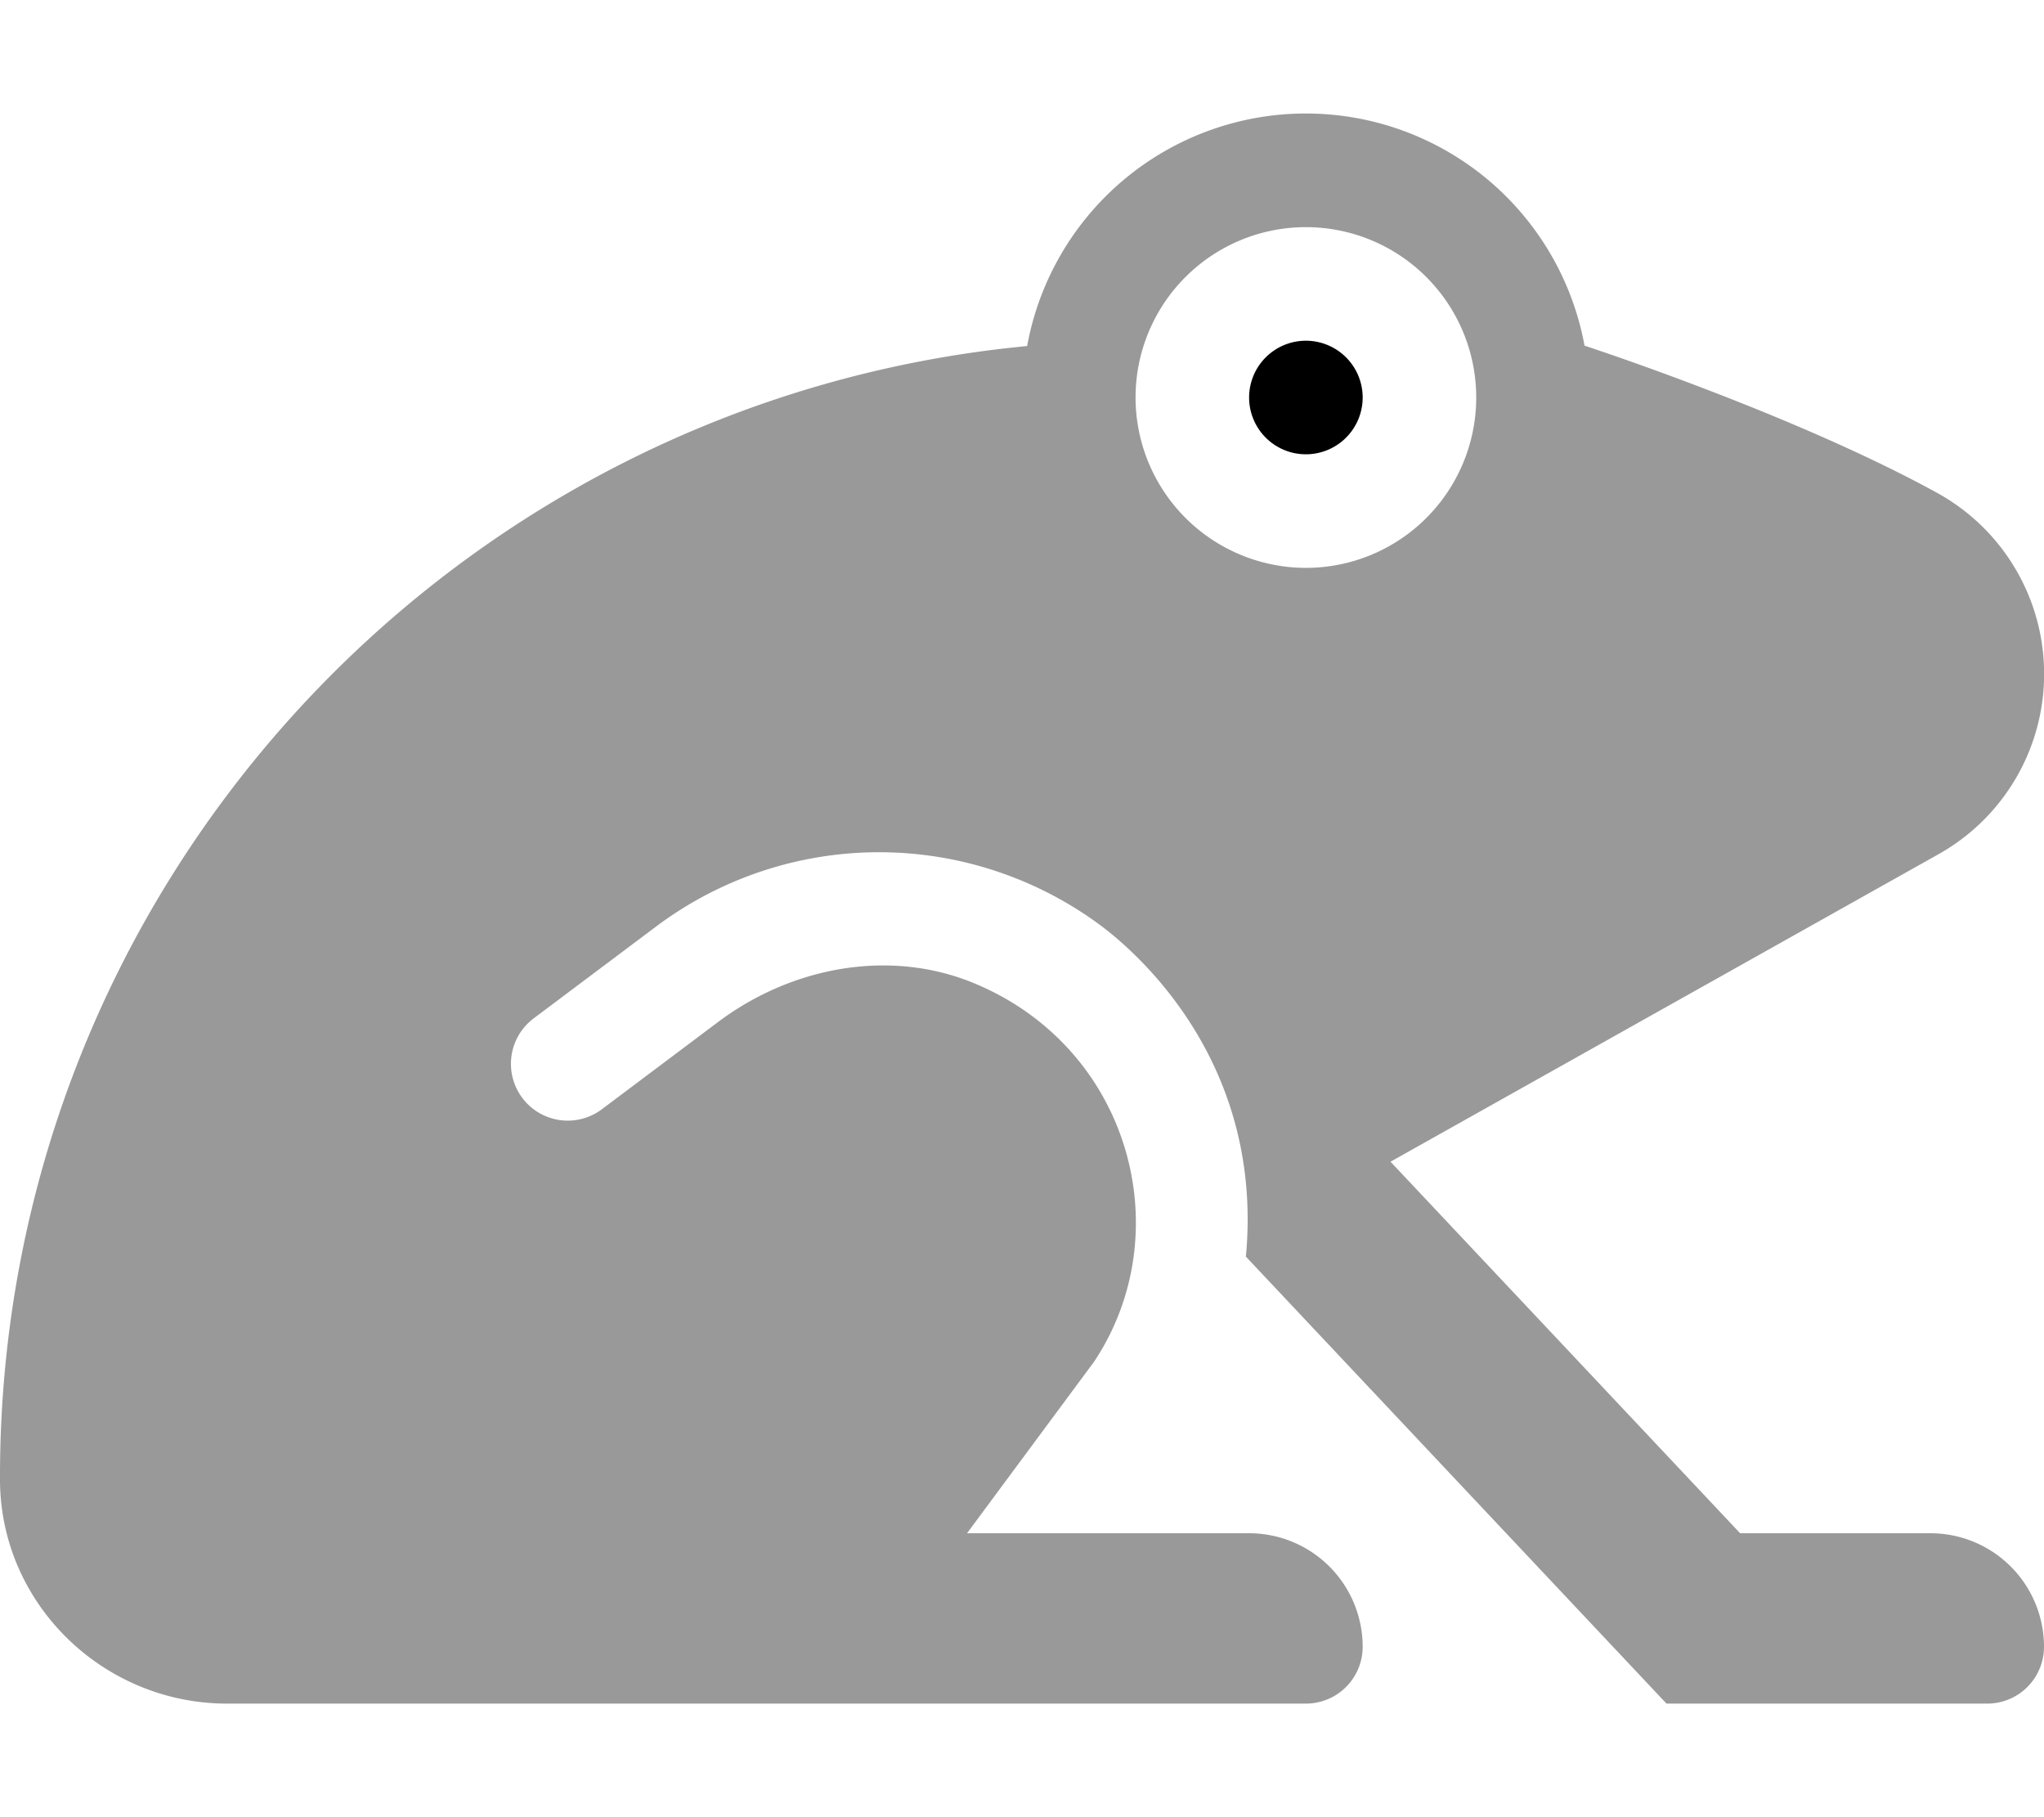 <svg xmlns="http://www.w3.org/2000/svg" viewBox="0 0 576 512"><defs><style>.fa-secondary{opacity:.4}</style></defs><path d="M544 432h-53.63l-98.52-104.68 154.44-86.65a58.23 58.23 0 0 0-.77-102c-40.56-22.22-99-41.28-99-41.28a79.84 79.84 0 0 0-157.07.11C126.75 113-.5 250.12 0 417c.11 34.92 29.08 63 64 63h304a16 16 0 0 0 16-16 32 32 0 0 0-32-32h-79.49l35.8-48.33c24.14-36.23 10.35-88.28-33.71-106.6-23.89-9.93-51.55-4.65-72.24 10.88l-32.76 24.59a16 16 0 0 1-19.22-25.6l34.78-26.09a104.78 104.78 0 0 1 125.13 0c10.87 8.15 45.87 39.06 40.8 93.21L469.62 480H560a16 16 0 0 0 16-16 32 32 0 0 0-32-32zM320 112a48 48 0 1 1 48 48 48.05 48.05 0 0 1-48-48z" class="fa-secondary"/><path d="M384 112a16 16 0 1 1-16-16 16 16 0 0 1 16 16z" class="fa-primary"/></svg>
